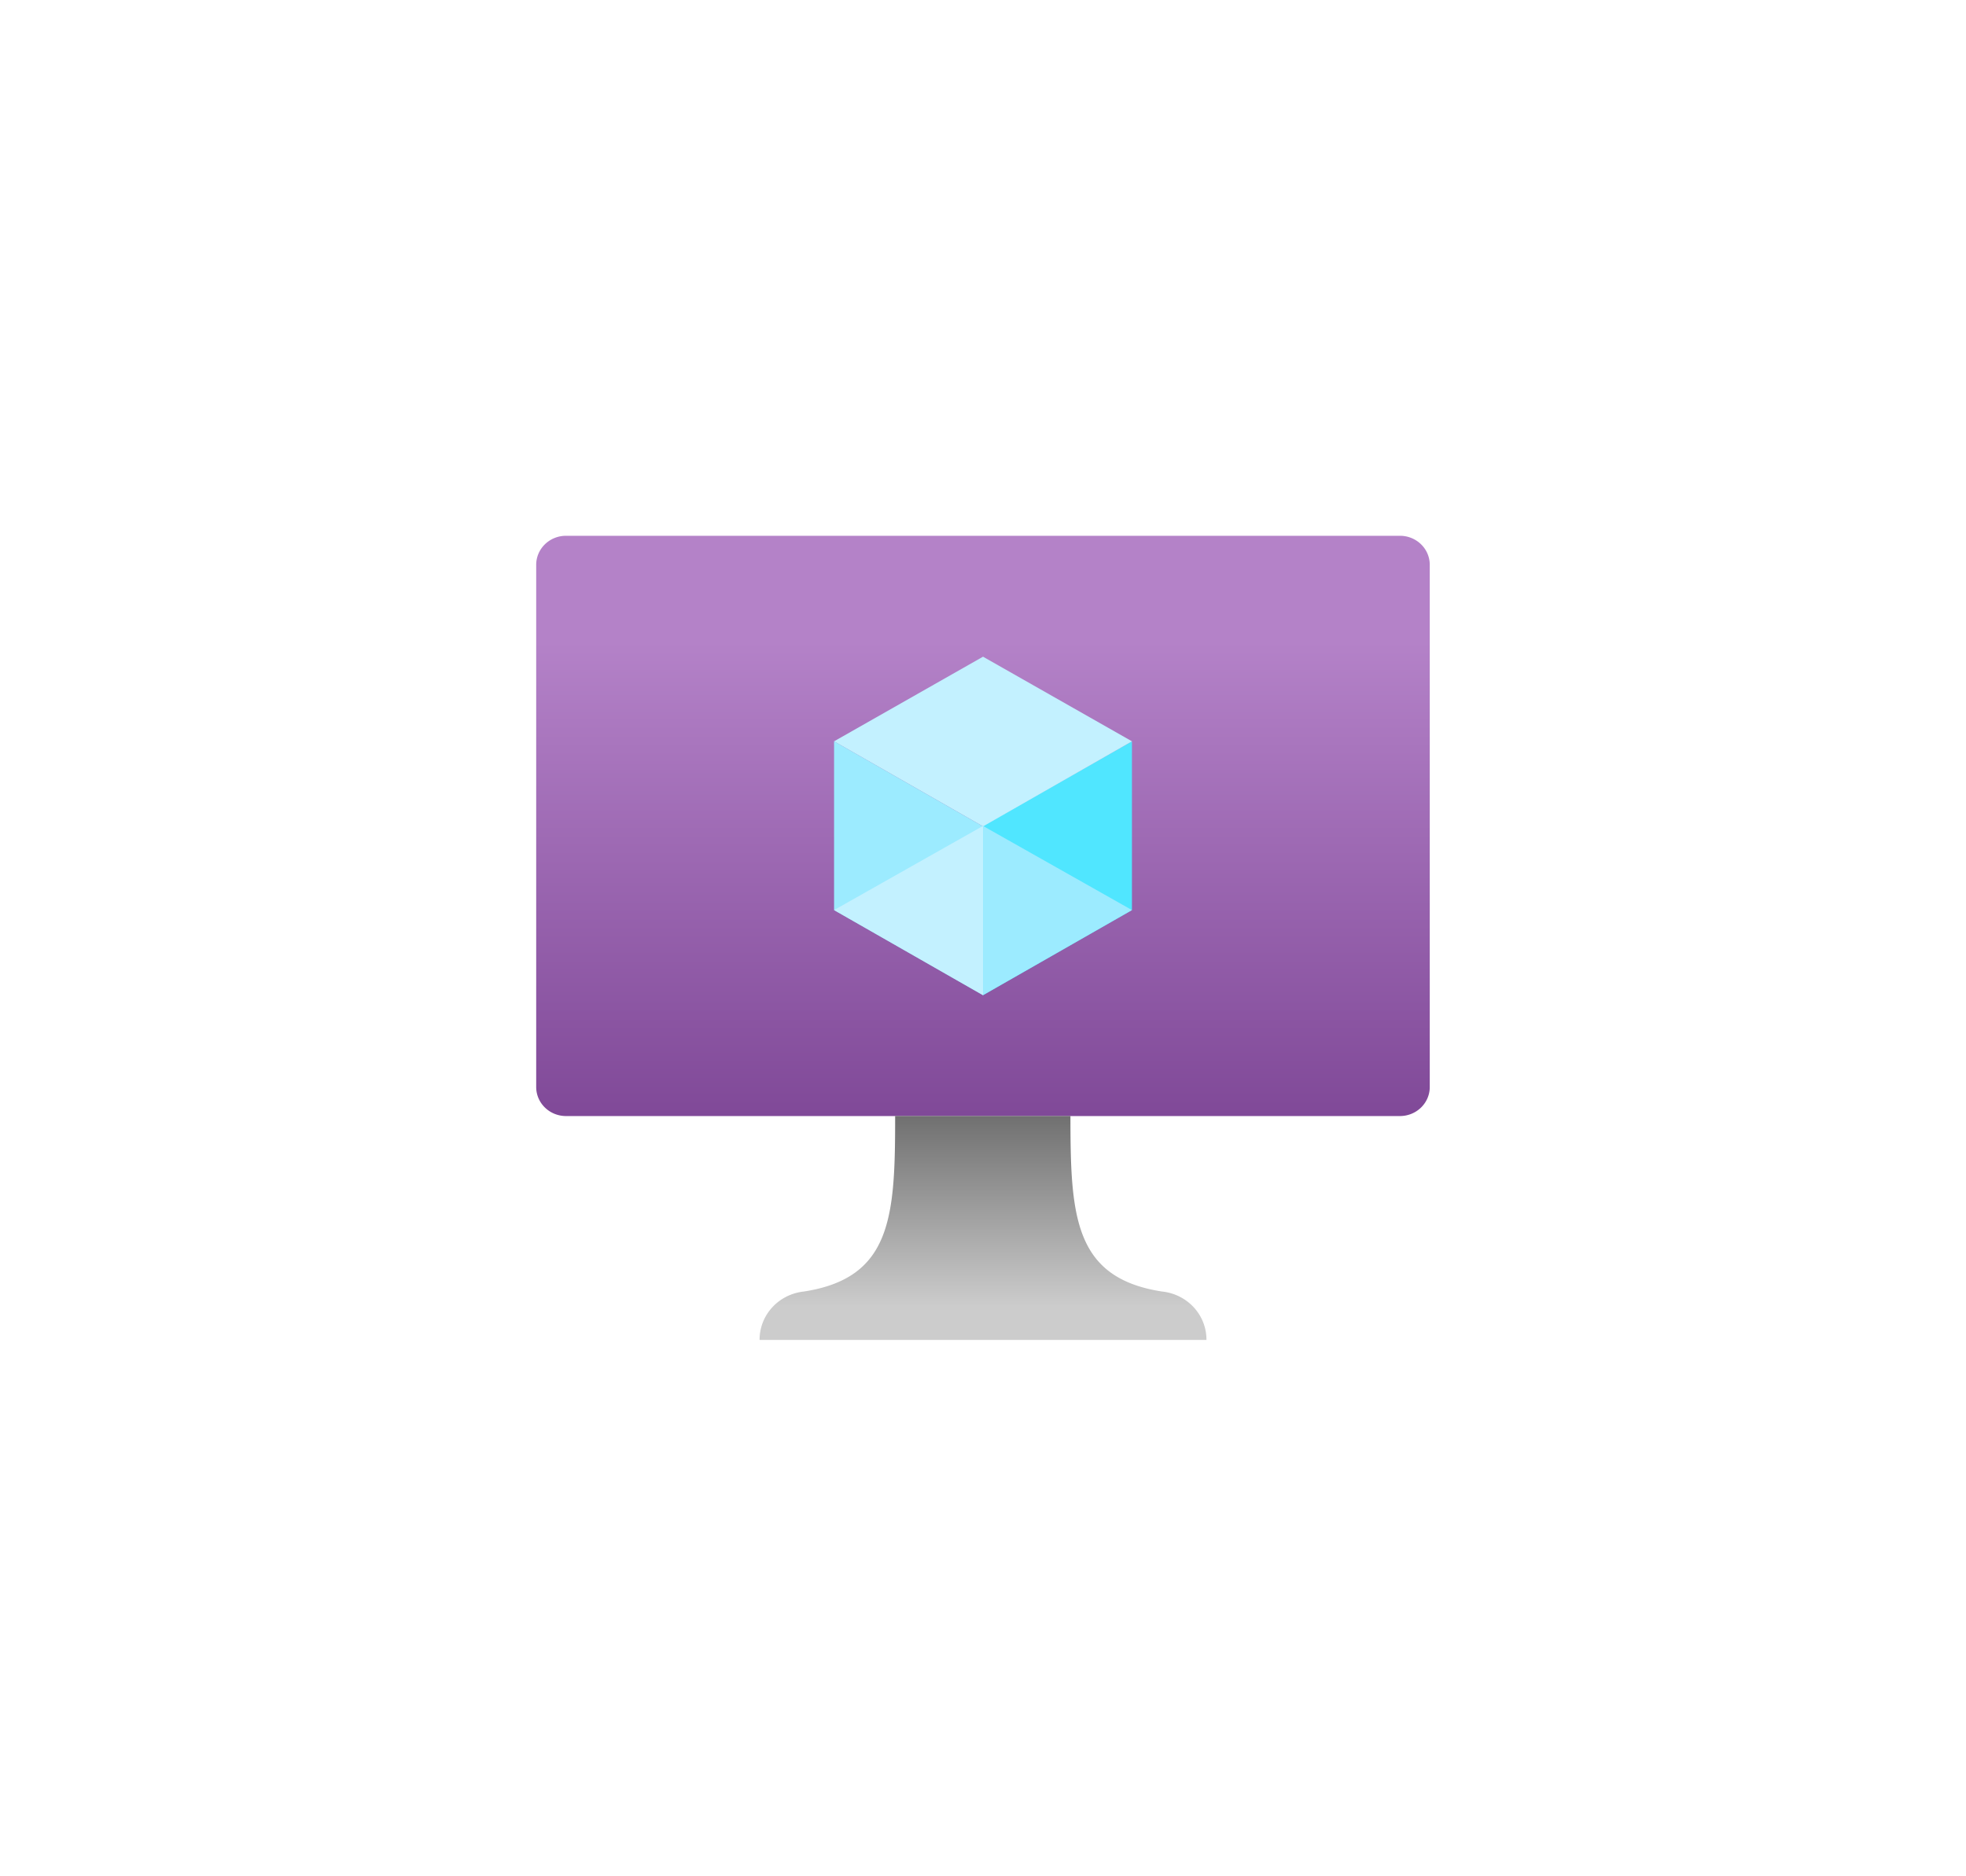 <?xml version="1.0" encoding="UTF-8" standalone="no"?>
<!DOCTYPE svg PUBLIC "-//W3C//DTD SVG 1.1//EN" "http://www.w3.org/Graphics/SVG/1.1/DTD/svg11.dtd">
<!-- Generated by Microsoft Visio, SVG Export Virtual Machine Non-Azure.svg Page-1 -->
<svg xmlns="http://www.w3.org/2000/svg" xmlns:xlink="http://www.w3.org/1999/xlink" xmlns:ev="http://www.w3.org/2001/xml-events"
		width="1.732in" height="1.653in" viewBox="0 0 124.693 119.039" xml:space="preserve" color-interpolation-filters="sRGB"
		class="st6">
	<style type="text/css">
	<![CDATA[
		.st1 {fill:url(#grad0-6);stroke:none;stroke-linecap:butt;stroke-width:34}
		.st2 {fill:#50e6ff;stroke:none;stroke-linecap:butt;stroke-width:34}
		.st3 {fill:#c3f1ff;stroke:none;stroke-linecap:butt;stroke-width:34}
		.st4 {fill:#9cebff;stroke:none;stroke-linecap:butt;stroke-width:34}
		.st5 {fill:url(#grad0-20);stroke:none;stroke-linecap:butt;stroke-width:34}
		.st6 {fill:none;fill-rule:evenodd;font-size:12px;overflow:visible;stroke-linecap:square;stroke-miterlimit:3}
	]]>
	</style>

	<defs id="Patterns_And_Gradients">
		<linearGradient id="grad0-6" x1="0" y1="0" x2="1" y2="0" gradientTransform="rotate(-90 0.5 0.5)">
			<stop offset="0" stop-color="#804998" stop-opacity="1"/>
			<stop offset="0.82" stop-color="#b482c8" stop-opacity="1"/>
		</linearGradient>
		<linearGradient id="grad0-20" x1="0" y1="0" x2="1" y2="0" gradientTransform="rotate(-90 0.5 0.5)">
			<stop offset="0.15" stop-color="#cccccc" stop-opacity="1"/>
			<stop offset="1" stop-color="#707070" stop-opacity="1"/>
		</linearGradient>
	</defs>
	<g>
		<title>Page-1</title>
		<g id="group249-1" transform="translate(34,-34.016)">
			<title>Virtual Machine Non-Azure</title>
			<g id="group250-2">
				<title>g16</title>
				<g id="shape251-3" transform="translate(0,-14.206)">
					<title>rect2</title>
					<path d="M0 117.2 A1.89 1.841 -180 0 0 1.89 119.04 L54.8 119.04 A1.89 1.841 -180 0 0 56.69 117.2 L56.69
								 84.06 A1.89 1.841 -180 0 0 54.8 82.22 L1.89 82.22 A1.89 1.841 -180 0 0 0 84.06 L0 117.2
								 Z" class="st1"/>
				</g>
				<g id="shape252-7" transform="translate(28.346,-21.876)">
					<title>path4</title>
					<path d="M9.45 102.93 L9.45 113.64 L0 119.04 L0 108.3 L9.45 102.93 Z" class="st2"/>
				</g>
				<g id="shape253-9" transform="translate(18.898,-32.584)">
					<title>path6</title>
					<path d="M18.9 113.64 L9.45 119.04 L0 113.64 L9.45 108.27 L18.9 113.64 Z" class="st3"/>
				</g>
				<g id="shape254-11" transform="translate(18.898,-21.876)">
					<title>path8</title>
					<path d="M9.45 108.33 L9.45 119.04 L0 113.64 L0 102.93 L9.45 108.33 Z" class="st4"/>
				</g>
				<g id="shape255-13" transform="translate(18.898,-21.876)">
					<title>path10</title>
					<path d="M0 113.64 L9.45 108.3 L9.45 119.04 L0 113.64 Z" class="st3"/>
				</g>
				<g id="shape256-15" transform="translate(28.346,-21.876)">
					<title>path12</title>
					<path d="M9.45 113.64 L0 108.3 L0 119.04 L9.45 113.64 Z" class="st4"/>
				</g>
				<g id="shape257-17" transform="translate(14.173,0)">
					<title>path14</title>
					<path d="M25.54 115.97 C19.94 115.11 19.72 111.18 19.72 104.83 L8.6 104.83 C8.6 111.18 8.41 115.11 2.8 115.97
								 A3.15 3.068 -180 0 0 0 119.04 L28.35 119.04 A3.15 3.068 -180 0 0 25.54 115.97 Z"
							class="st5"/>
				</g>
			</g>
		</g>
	</g>
</svg>
